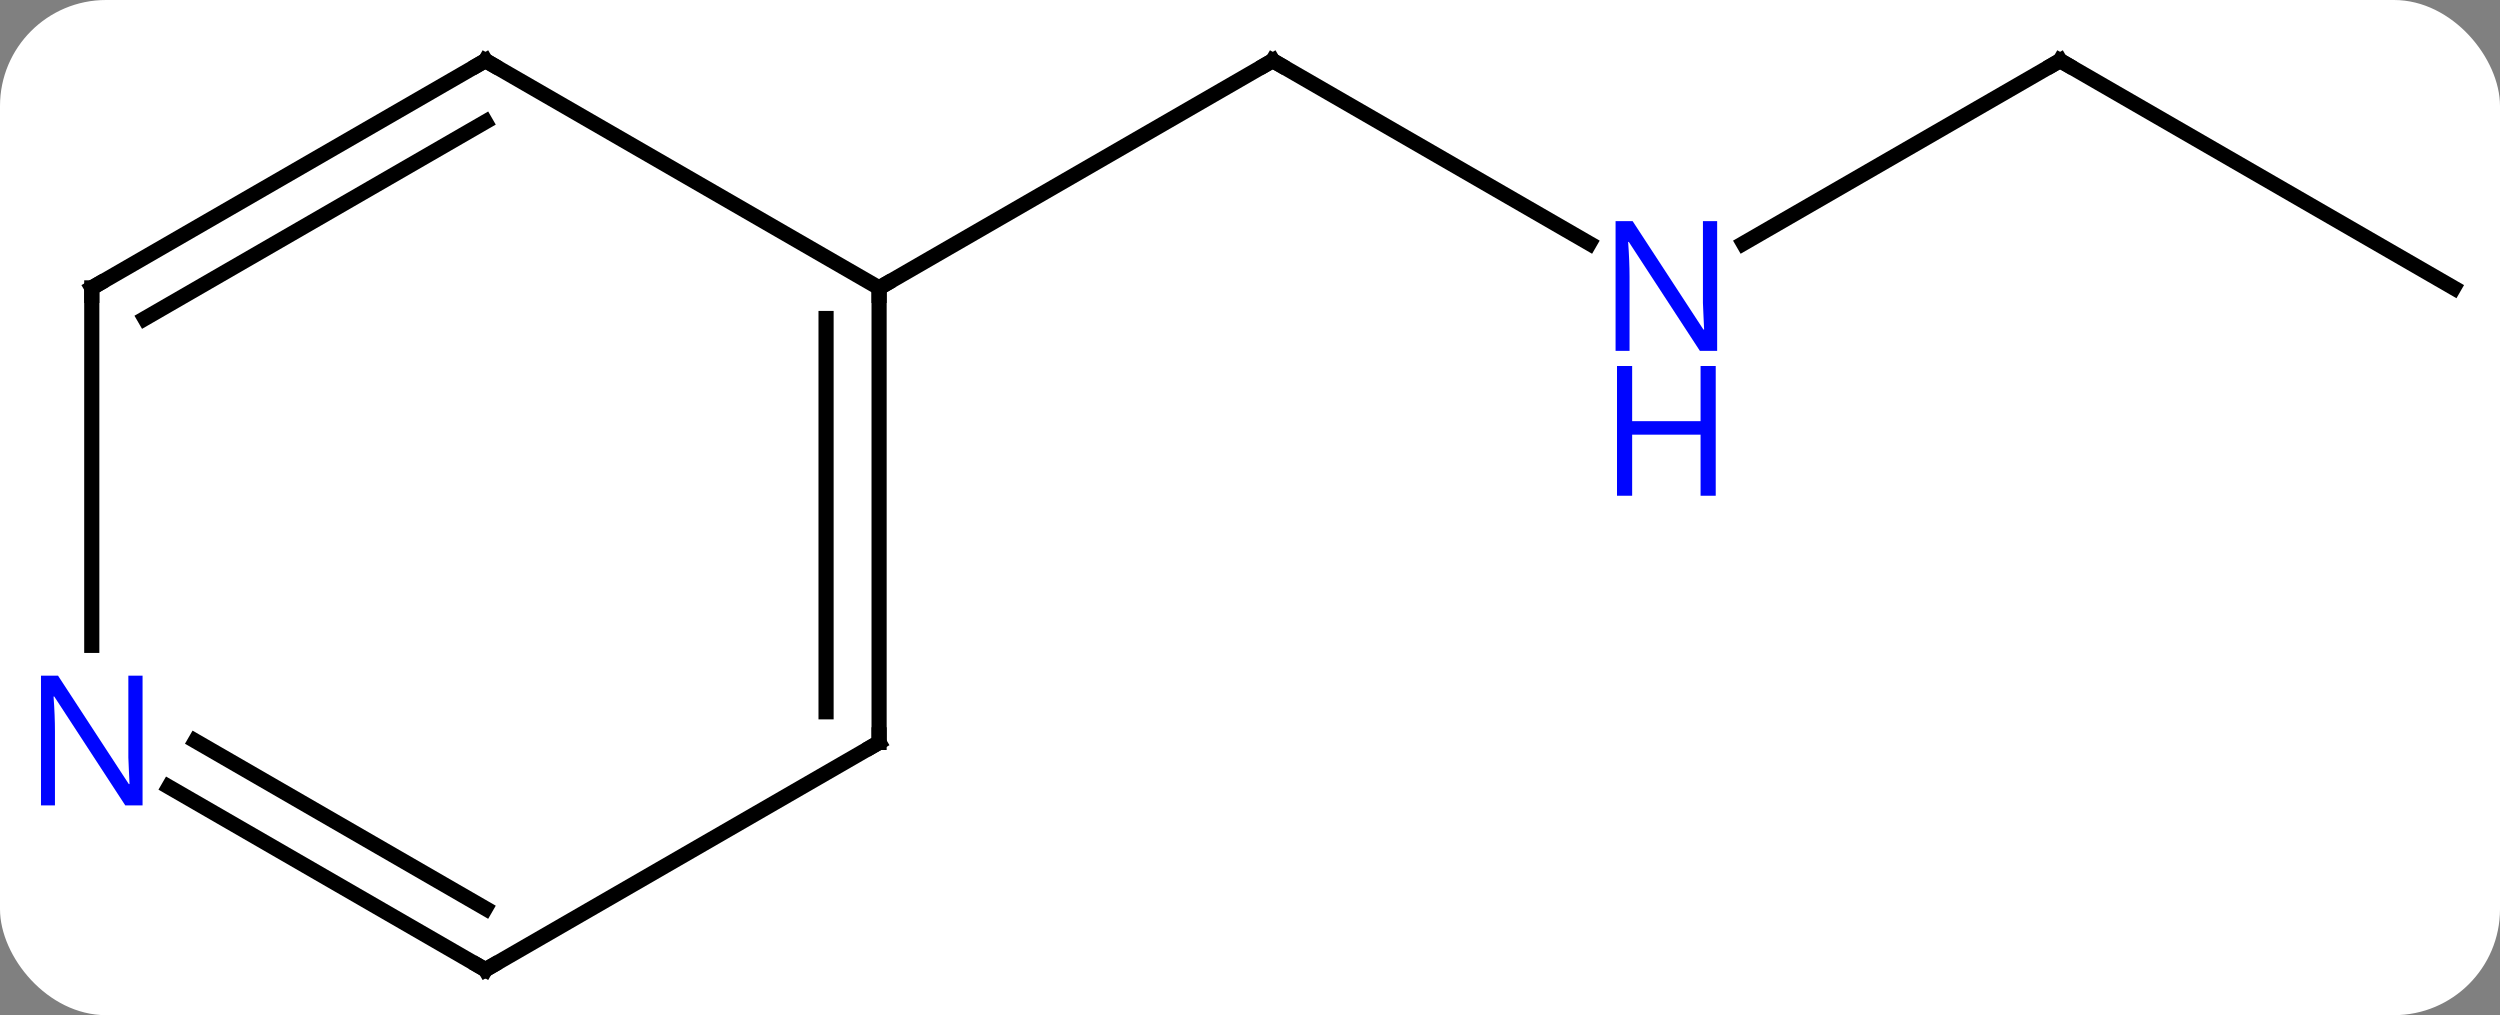 <svg width="165" viewBox="0 0 165 67" style="fill-opacity:1; color-rendering:auto; color-interpolation:auto; text-rendering:auto; stroke:black; stroke-linecap:square; stroke-miterlimit:10; shape-rendering:auto; stroke-opacity:1; fill:black; stroke-dasharray:none; font-weight:normal; stroke-width:1; font-family:'Open Sans'; font-style:normal; stroke-linejoin:miter; font-size:12; stroke-dashoffset:0; image-rendering:auto;" height="67" class="cas-substance-image" xmlns:xlink="http://www.w3.org/1999/xlink" xmlns="http://www.w3.org/2000/svg"><rect x="0" y="0" width="165" height="67" fill="#808080" stroke="none"/><svg class="cas-substance-single-component"><rect y="0" x="0" width="165" stroke="none" ry="7" rx="7" height="67" fill="white" class="cas-substance-group"/><svg y="0" x="0" width="165" viewBox="0 0 165 67" style="fill:black;" height="67" class="cas-substance-single-component-image"><svg><g><g transform="translate(84,34)" style="text-rendering:geometricPrecision; color-rendering:optimizeQuality; color-interpolation:linearRGB; stroke-linecap:butt; image-rendering:optimizeQuality;"><line y2="-17.935" y1="-30" x2="20.896" x1="0" style="fill:none;"/><line y2="-15" y1="-30" x2="-25.98" x1="0" style="fill:none;"/><line y2="-30" y1="-17.935" x2="51.963" x1="31.064" style="fill:none;"/><line y2="-15" y1="-30" x2="77.943" x1="51.963" style="fill:none;"/><line y2="-30" y1="-15" x2="-51.963" x1="-25.98" style="fill:none;"/><line y2="15" y1="-15" x2="-25.98" x1="-25.98" style="fill:none;"/><line y2="12.979" y1="-12.979" x2="-29.48" x1="-29.48" style="fill:none;"/><line y2="-15" y1="-30" x2="-77.943" x1="-51.963" style="fill:none;"/><line y2="-12.979" y1="-25.959" x2="-74.443" x1="-51.963" style="fill:none;"/><line y2="30" y1="15" x2="-51.963" x1="-25.98" style="fill:none;"/><line y2="8.594" y1="-15" x2="-77.943" x1="-77.943" style="fill:none;"/><line y2="17.935" y1="30" x2="-72.859" x1="-51.963" style="fill:none;"/><line y2="14.904" y1="25.959" x2="-71.109" x1="-51.963" style="fill:none;"/><path style="fill:none; stroke-miterlimit:5;" d="M0.433 -29.75 L0 -30 L-0.433 -29.75"/></g><g transform="translate(84,34)" style="stroke-linecap:butt; fill:rgb(0,5,255); text-rendering:geometricPrecision; color-rendering:optimizeQuality; image-rendering:optimizeQuality; font-family:'Open Sans'; stroke:rgb(0,5,255); color-interpolation:linearRGB; stroke-miterlimit:5;"><path style="stroke:none;" d="M29.332 -10.844 L28.191 -10.844 L23.503 -18.031 L23.457 -18.031 Q23.55 -16.766 23.55 -15.719 L23.55 -10.844 L22.628 -10.844 L22.628 -19.406 L23.753 -19.406 L28.425 -12.25 L28.472 -12.25 Q28.472 -12.406 28.425 -13.266 Q28.378 -14.125 28.394 -14.5 L28.394 -19.406 L29.332 -19.406 L29.332 -10.844 Z"/><path style="stroke:none;" d="M29.238 -1.281 L28.238 -1.281 L28.238 -5.312 L23.722 -5.312 L23.722 -1.281 L22.722 -1.281 L22.722 -9.844 L23.722 -9.844 L23.722 -6.203 L28.238 -6.203 L28.238 -9.844 L29.238 -9.844 L29.238 -1.281 Z"/><path style="fill:none; stroke:black;" d="M51.53 -29.75 L51.963 -30 L52.396 -29.75"/><path style="fill:none; stroke:black;" d="M-25.98 -14.5 L-25.98 -15 L-25.547 -15.25"/><path style="fill:none; stroke:black;" d="M-51.53 -29.75 L-51.963 -30 L-52.396 -29.75"/><path style="fill:none; stroke:black;" d="M-25.98 14.5 L-25.98 15 L-26.413 15.25"/><path style="fill:none; stroke:black;" d="M-77.51 -15.25 L-77.943 -15 L-77.943 -14.5"/><path style="fill:none; stroke:black;" d="M-51.53 29.75 L-51.963 30 L-52.396 29.75"/><path style="stroke:none;" d="M-74.591 19.156 L-75.732 19.156 L-80.42 11.969 L-80.466 11.969 Q-80.373 13.234 -80.373 14.281 L-80.373 19.156 L-81.295 19.156 L-81.295 10.594 L-80.17 10.594 L-75.498 17.75 L-75.451 17.75 Q-75.451 17.594 -75.498 16.734 Q-75.545 15.875 -75.529 15.5 L-75.529 10.594 L-74.591 10.594 L-74.591 19.156 Z"/></g></g></svg></svg></svg></svg>